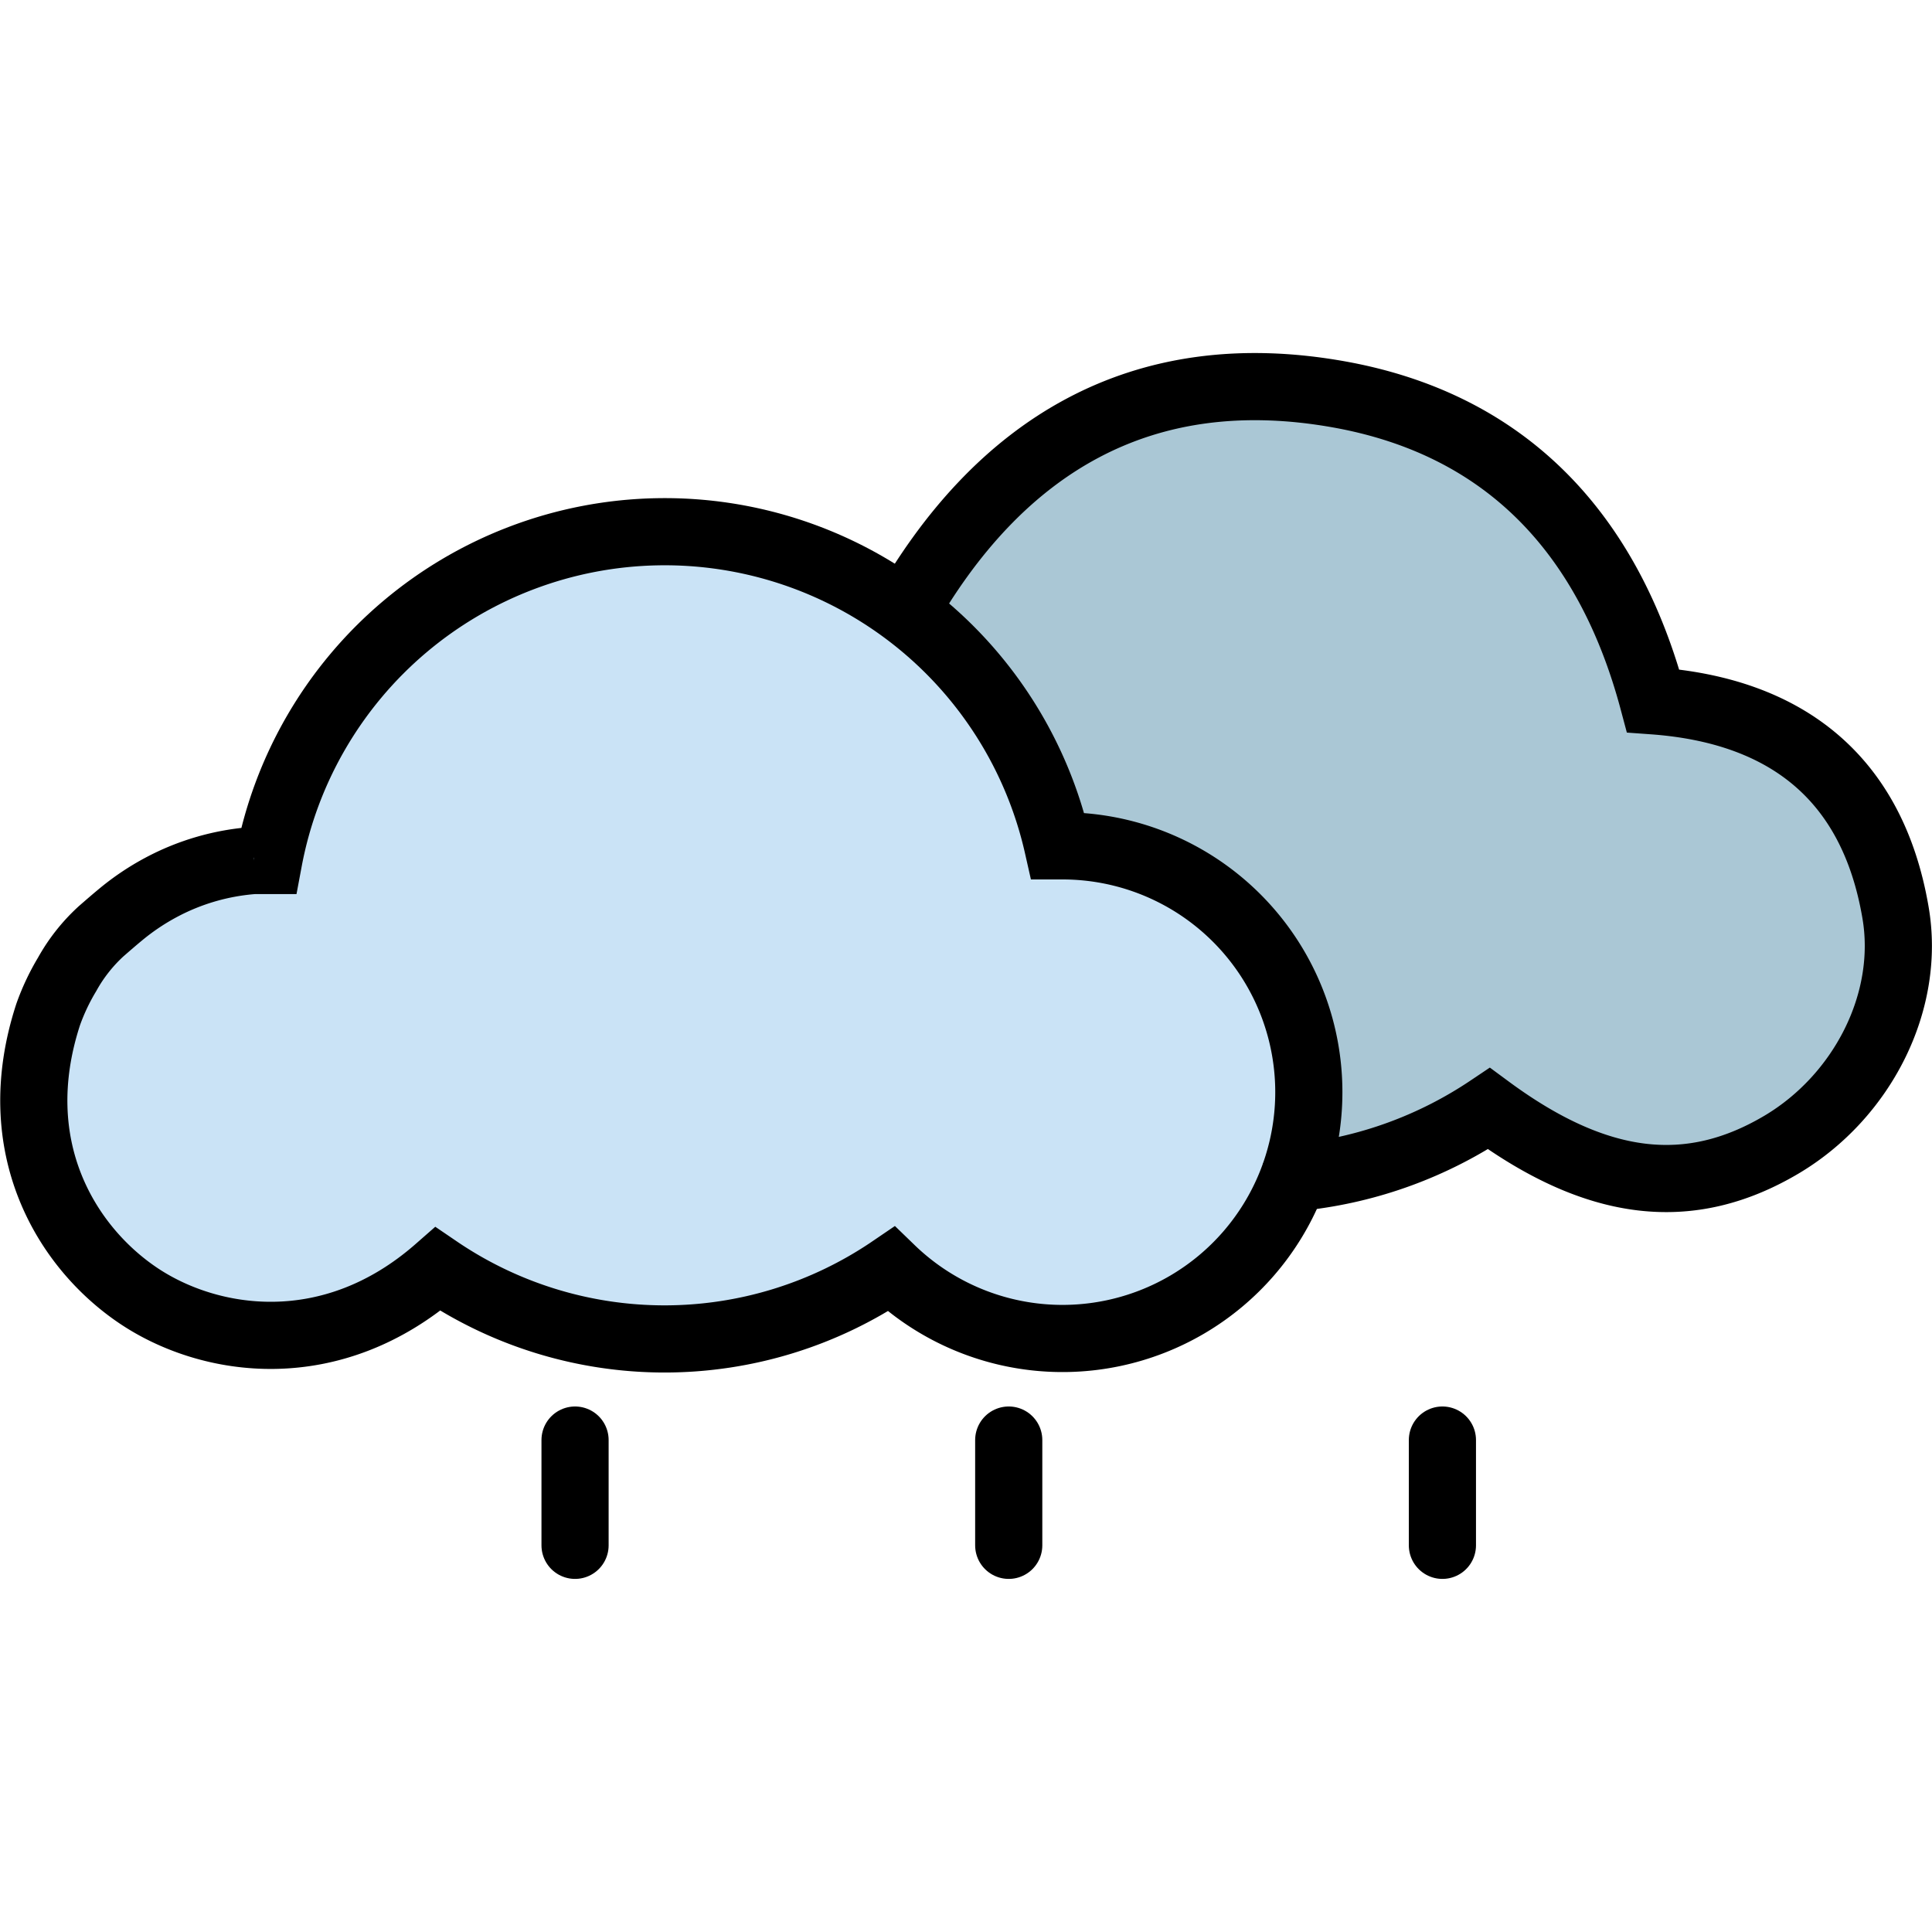 <svg xmlns="http://www.w3.org/2000/svg" width="93" height="93" viewBox="0 0 115.07 73.01"><defs><style>.cls-1{fill:#aac7d5;}.cls-2{fill:#cae3f6;}.cls-3,.cls-4{fill:none;stroke:#000;stroke-miterlimit:10;stroke-width:4px;}.cls-4{stroke-linecap:round;}</style></defs><title>rainAsset 184colored</title><g id="Layer_2" data-name="Layer 2"><g id="Layer_1-2" data-name="Layer 1"><path class="cls-1" d="M76.77,49.06a1.32,1.32,0,0,1,.77-.46,24.92,24.92,0,0,0,11.14-4.1c6.44,4.75,11.95,5.4,17.45,2.13,4.78-2.85,7.7-8.5,6.76-13.85-1.38-8-6.52-12-14.43-12.57C95.82,10.36,89.79,3.79,79.75,2,68-.11,59.45,5,53.73,15.23"/><path class="cls-2" d="M63.32,28.88H63a24,24,0,0,0-47,.87l-.87,0a13.89,13.89,0,0,0-5.53,1.6A14.38,14.38,0,0,0,7.2,33c-.4.33-.79.67-1.17,1A10.11,10.11,0,0,0,4,36.51,13.24,13.24,0,0,0,2.84,38.9C.28,46.85,4,52.81,8.23,55.66s11.5,4,17.85-1.57a24,24,0,0,0,27,0A14.67,14.67,0,1,0,63.32,28.88Z"/><path class="cls-3" d="M76.77,49.53a1.32,1.32,0,0,1,.77-.46A24.92,24.92,0,0,0,88.68,45c6.44,4.75,11.95,5.4,17.45,2.13,4.78-2.85,7.7-8.5,6.76-13.85-1.38-8-6.52-12-14.43-12.57C95.82,10.83,89.79,4.26,79.75,2.46,68,.36,59.45,5.51,53.73,15.7"/><path class="cls-3" d="M63.32,29.35H63a24,24,0,0,0-47,.87l-.87,0a13.89,13.89,0,0,0-5.53,1.6A14.38,14.38,0,0,0,7.2,33.43c-.4.33-.79.67-1.17,1A10.11,10.11,0,0,0,4,37a13.24,13.24,0,0,0-1.13,2.39C.28,47.32,4,53.28,8.23,56.13s11.5,4,17.85-1.57a24,24,0,0,0,27,0A14.67,14.67,0,1,0,63.32,29.35Z"/><line class="cls-4" x1="85.91" y1="64.74" x2="85.91" y2="71.01"/><line class="cls-4" x1="60.08" y1="64.74" x2="60.08" y2="71.01"/><line class="cls-4" x1="34.25" y1="64.74" x2="34.25" y2="71.01"/></g></g></svg>